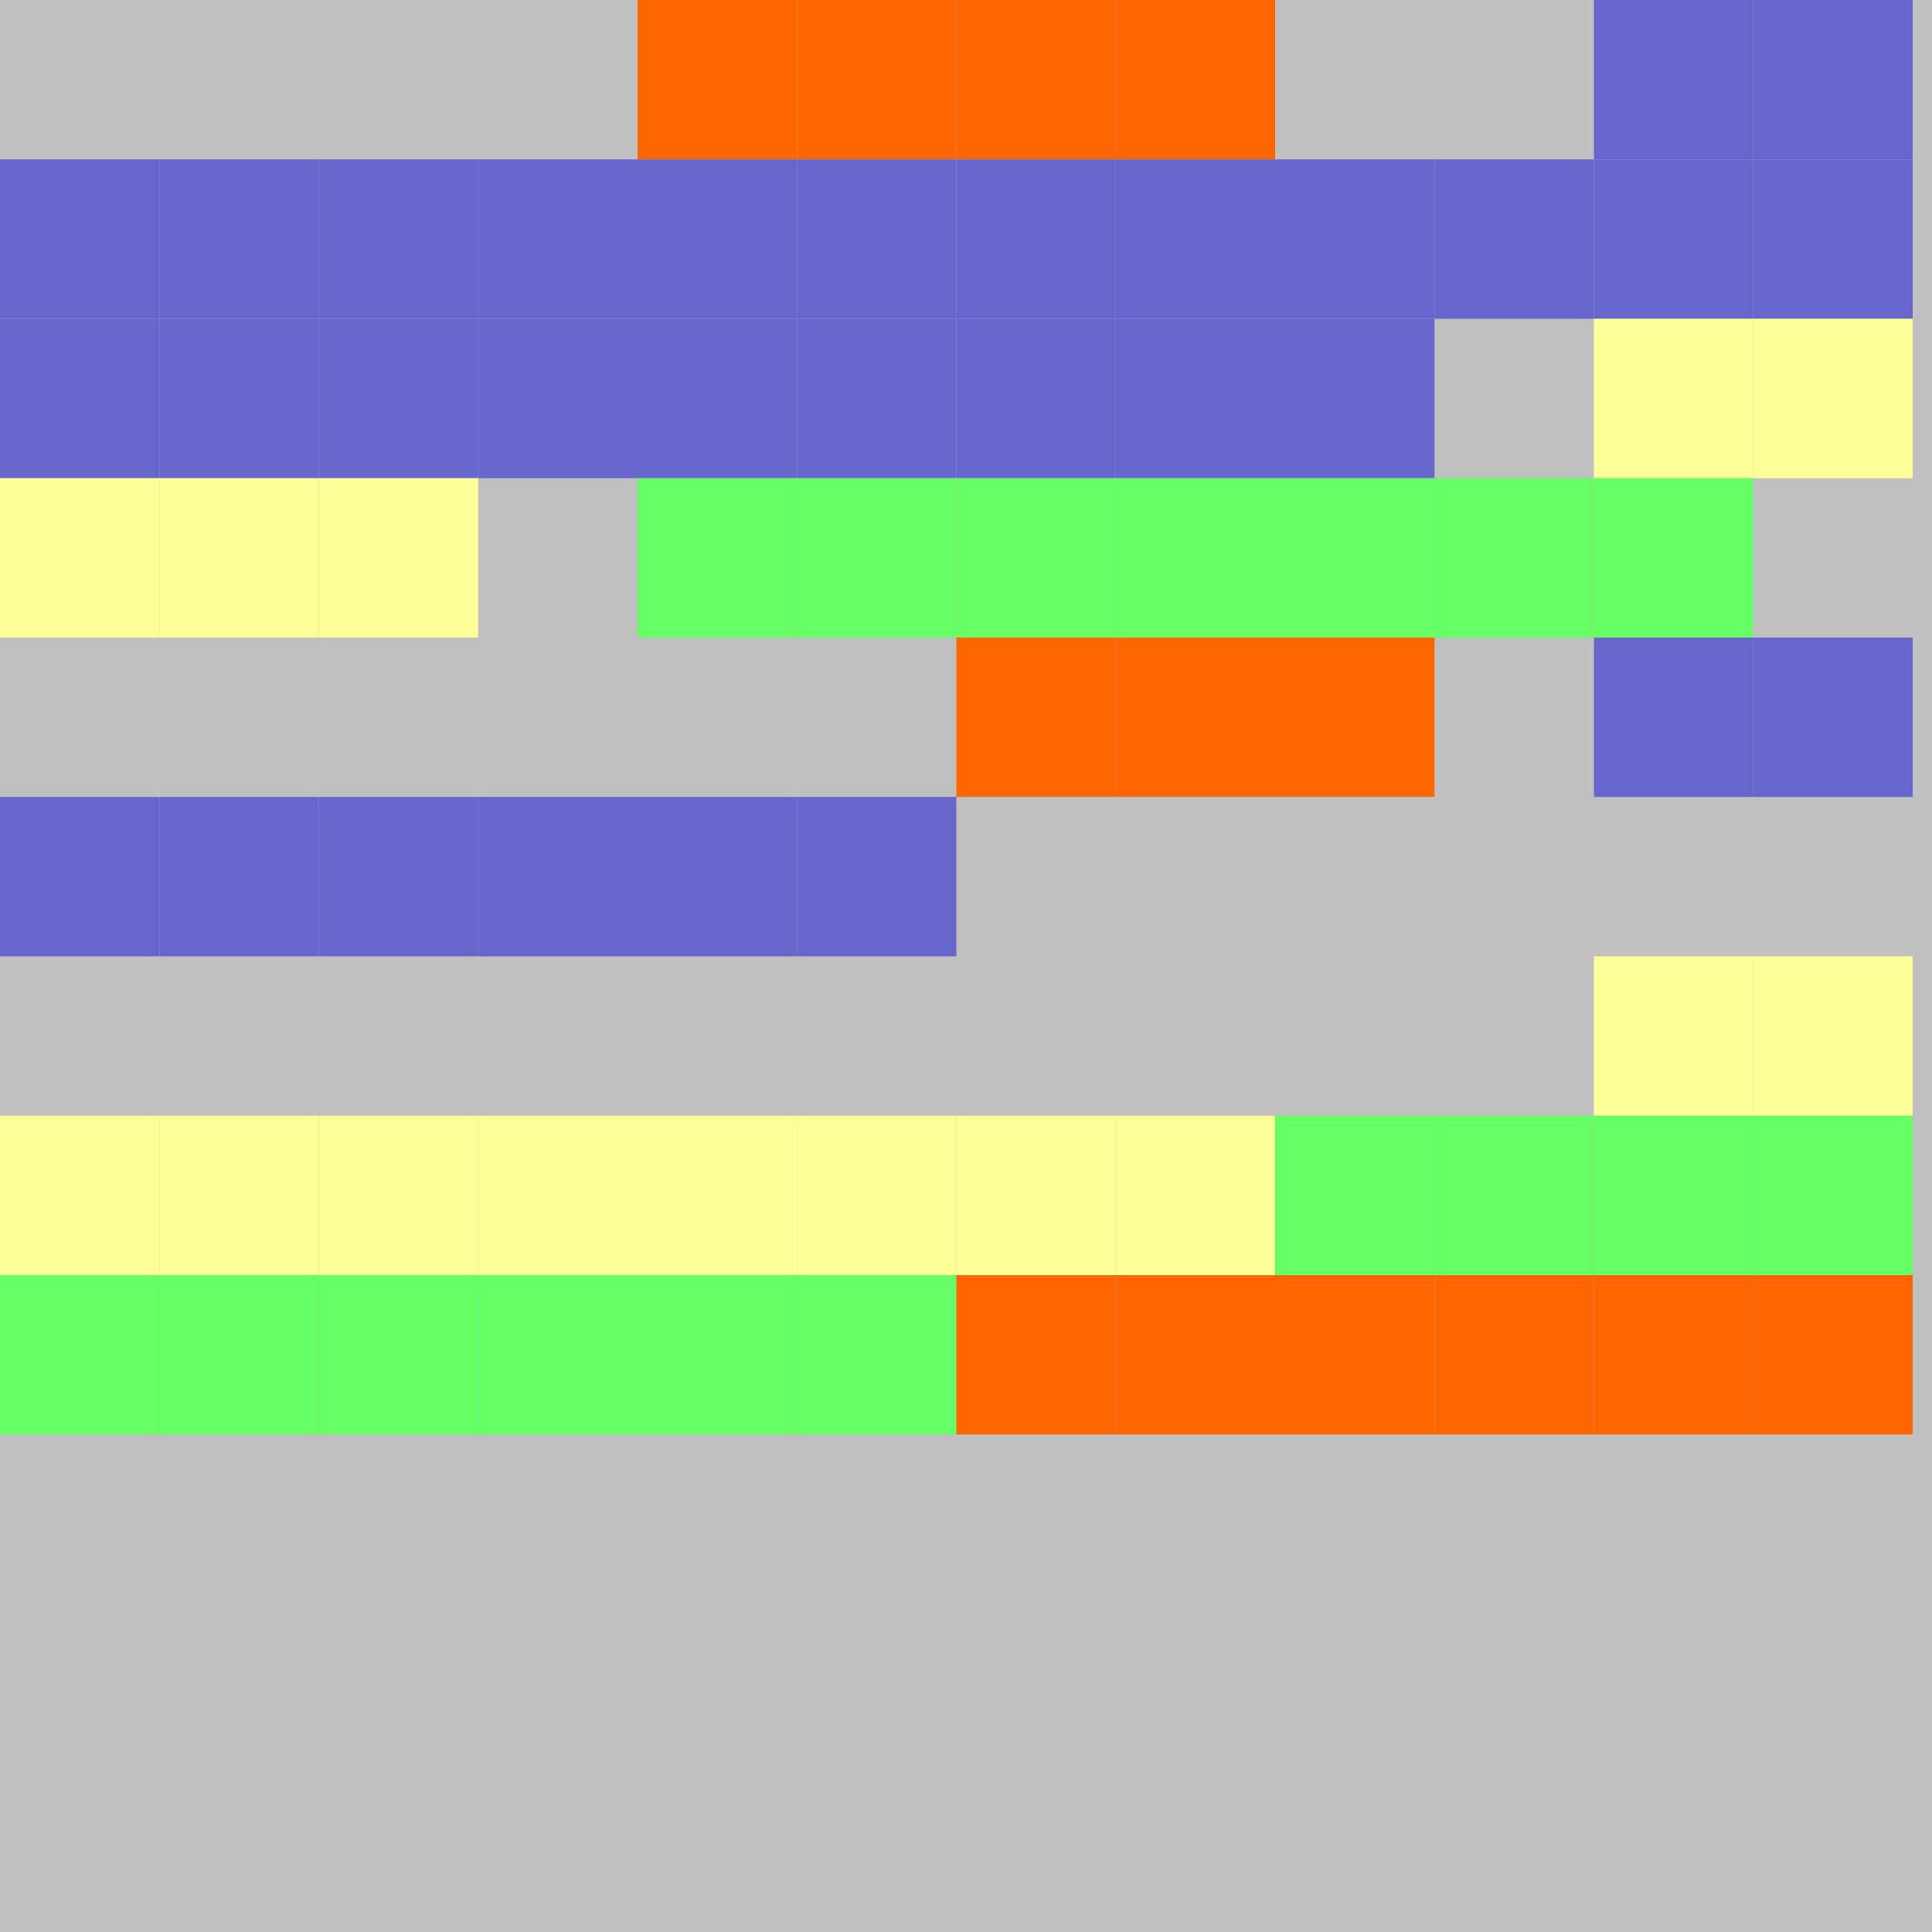 <?xml version="1.0" encoding="UTF-8"?>
<svg xmlns="http://www.w3.org/2000/svg" version="1.1" height="800" width="800"><rect x="0" y="0" width="800" height="800" fill="rgb(192,192,192)" /><rect x="0" y="0" width="66" height="66" fill="none" /><rect x="66" y="0" width="66" height="66" fill="none" /><rect x="132" y="0" width="66" height="66" fill="none" /><rect x="198" y="0" width="66" height="66" fill="none" /><rect x="264" y="0" width="66" height="66" fill="#FF6600" /><rect x="330" y="0" width="66" height="66" fill="#FF6600" /><rect x="396" y="0" width="66" height="66" fill="#FF6600" /><rect x="462" y="0" width="66" height="66" fill="#FF6600" /><rect x="528" y="0" width="66" height="66" fill="none" /><rect x="594" y="0" width="66" height="66" fill="none" /><rect x="660" y="0" width="66" height="66" fill="#6666CC" /><rect x="726" y="0" width="66" height="66" fill="#6666CC" /><rect x="0" y="66" width="66" height="66" fill="#6666CC" /><rect x="66" y="66" width="66" height="66" fill="#6666CC" /><rect x="132" y="66" width="66" height="66" fill="#6666CC" /><rect x="198" y="66" width="66" height="66" fill="#6666CC" /><rect x="264" y="66" width="66" height="66" fill="#6666CC" /><rect x="330" y="66" width="66" height="66" fill="#6666CC" /><rect x="396" y="66" width="66" height="66" fill="#6666CC" /><rect x="462" y="66" width="66" height="66" fill="#6666CC" /><rect x="528" y="66" width="66" height="66" fill="#6666CC" /><rect x="594" y="66" width="66" height="66" fill="#6666CC" /><rect x="660" y="66" width="66" height="66" fill="#6666CC" /><rect x="726" y="66" width="66" height="66" fill="#6666CC" /><rect x="0" y="132" width="66" height="66" fill="#6666CC" /><rect x="66" y="132" width="66" height="66" fill="#6666CC" /><rect x="132" y="132" width="66" height="66" fill="#6666CC" /><rect x="198" y="132" width="66" height="66" fill="#6666CC" /><rect x="264" y="132" width="66" height="66" fill="#6666CC" /><rect x="330" y="132" width="66" height="66" fill="#6666CC" /><rect x="396" y="132" width="66" height="66" fill="#6666CC" /><rect x="462" y="132" width="66" height="66" fill="#6666CC" /><rect x="528" y="132" width="66" height="66" fill="#6666CC" /><rect x="594" y="132" width="66" height="66" fill="none" /><rect x="660" y="132" width="66" height="66" fill="#FFFF99" /><rect x="726" y="132" width="66" height="66" fill="#FFFF99" /><rect x="0" y="198" width="66" height="66" fill="#FFFF99" /><rect x="66" y="198" width="66" height="66" fill="#FFFF99" /><rect x="132" y="198" width="66" height="66" fill="#FFFF99" /><rect x="198" y="198" width="66" height="66" fill="none" /><rect x="264" y="198" width="66" height="66" fill="#66FF66" /><rect x="330" y="198" width="66" height="66" fill="#66FF66" /><rect x="396" y="198" width="66" height="66" fill="#66FF66" /><rect x="462" y="198" width="66" height="66" fill="#66FF66" /><rect x="528" y="198" width="66" height="66" fill="#66FF66" /><rect x="594" y="198" width="66" height="66" fill="#66FF66" /><rect x="660" y="198" width="66" height="66" fill="#66FF66" /><rect x="726" y="198" width="66" height="66" fill="none" /><rect x="0" y="264" width="66" height="66" fill="none" /><rect x="66" y="264" width="66" height="66" fill="none" /><rect x="132" y="264" width="66" height="66" fill="none" /><rect x="198" y="264" width="66" height="66" fill="none" /><rect x="264" y="264" width="66" height="66" fill="none" /><rect x="330" y="264" width="66" height="66" fill="none" /><rect x="396" y="264" width="66" height="66" fill="#FF6600" /><rect x="462" y="264" width="66" height="66" fill="#FF6600" /><rect x="528" y="264" width="66" height="66" fill="#FF6600" /><rect x="594" y="264" width="66" height="66" fill="none" /><rect x="660" y="264" width="66" height="66" fill="#6666CC" /><rect x="726" y="264" width="66" height="66" fill="#6666CC" /><rect x="0" y="330" width="66" height="66" fill="#6666CC" /><rect x="66" y="330" width="66" height="66" fill="#6666CC" /><rect x="132" y="330" width="66" height="66" fill="#6666CC" /><rect x="198" y="330" width="66" height="66" fill="#6666CC" /><rect x="264" y="330" width="66" height="66" fill="#6666CC" /><rect x="330" y="330" width="66" height="66" fill="#6666CC" /><rect x="396" y="330" width="66" height="66" fill="none" /><rect x="462" y="330" width="66" height="66" fill="none" /><rect x="528" y="330" width="66" height="66" fill="none" /><rect x="594" y="330" width="66" height="66" fill="none" /><rect x="660" y="330" width="66" height="66" fill="none" /><rect x="726" y="330" width="66" height="66" fill="none" /><rect x="0" y="396" width="66" height="66" fill="none" /><rect x="66" y="396" width="66" height="66" fill="none" /><rect x="132" y="396" width="66" height="66" fill="none" /><rect x="198" y="396" width="66" height="66" fill="none" /><rect x="264" y="396" width="66" height="66" fill="none" /><rect x="330" y="396" width="66" height="66" fill="none" /><rect x="396" y="396" width="66" height="66" fill="none" /><rect x="462" y="396" width="66" height="66" fill="none" /><rect x="528" y="396" width="66" height="66" fill="none" /><rect x="594" y="396" width="66" height="66" fill="none" /><rect x="660" y="396" width="66" height="66" fill="#FFFF99" /><rect x="726" y="396" width="66" height="66" fill="#FFFF99" /><rect x="0" y="462" width="66" height="66" fill="#FFFF99" /><rect x="66" y="462" width="66" height="66" fill="#FFFF99" /><rect x="132" y="462" width="66" height="66" fill="#FFFF99" /><rect x="198" y="462" width="66" height="66" fill="#FFFF99" /><rect x="264" y="462" width="66" height="66" fill="#FFFF99" /><rect x="330" y="462" width="66" height="66" fill="#FFFF99" /><rect x="396" y="462" width="66" height="66" fill="#FFFF99" /><rect x="462" y="462" width="66" height="66" fill="#FFFF99" /><rect x="528" y="462" width="66" height="66" fill="#66FF66" /><rect x="594" y="462" width="66" height="66" fill="#66FF66" /><rect x="660" y="462" width="66" height="66" fill="#66FF66" /><rect x="726" y="462" width="66" height="66" fill="#66FF66" /><rect x="0" y="528" width="66" height="66" fill="#66FF66" /><rect x="66" y="528" width="66" height="66" fill="#66FF66" /><rect x="132" y="528" width="66" height="66" fill="#66FF66" /><rect x="198" y="528" width="66" height="66" fill="#66FF66" /><rect x="264" y="528" width="66" height="66" fill="#66FF66" /><rect x="330" y="528" width="66" height="66" fill="#66FF66" /><rect x="396" y="528" width="66" height="66" fill="#FF6600" /><rect x="462" y="528" width="66" height="66" fill="#FF6600" /><rect x="528" y="528" width="66" height="66" fill="#FF6600" /><rect x="594" y="528" width="66" height="66" fill="#FF6600" /><rect x="660" y="528" width="66" height="66" fill="#FF6600" /><rect x="726" y="528" width="66" height="66" fill="#FF6600" /><rect x="0" y="594" width="66" height="66" fill="none" /><rect x="66" y="594" width="66" height="66" fill="none" /><rect x="132" y="594" width="66" height="66" fill="none" /><rect x="198" y="594" width="66" height="66" fill="none" /><rect x="264" y="594" width="66" height="66" fill="none" /><rect x="330" y="594" width="66" height="66" fill="none" /><rect x="396" y="594" width="66" height="66" fill="none" /><rect x="462" y="594" width="66" height="66" fill="none" /><rect x="528" y="594" width="66" height="66" fill="none" /><rect x="594" y="594" width="66" height="66" fill="none" /><rect x="660" y="594" width="66" height="66" fill="none" /><rect x="726" y="594" width="66" height="66" fill="none" /><rect x="0" y="660" width="66" height="66" fill="none" /><rect x="66" y="660" width="66" height="66" fill="none" /><rect x="132" y="660" width="66" height="66" fill="none" /><rect x="198" y="660" width="66" height="66" fill="none" /></svg>